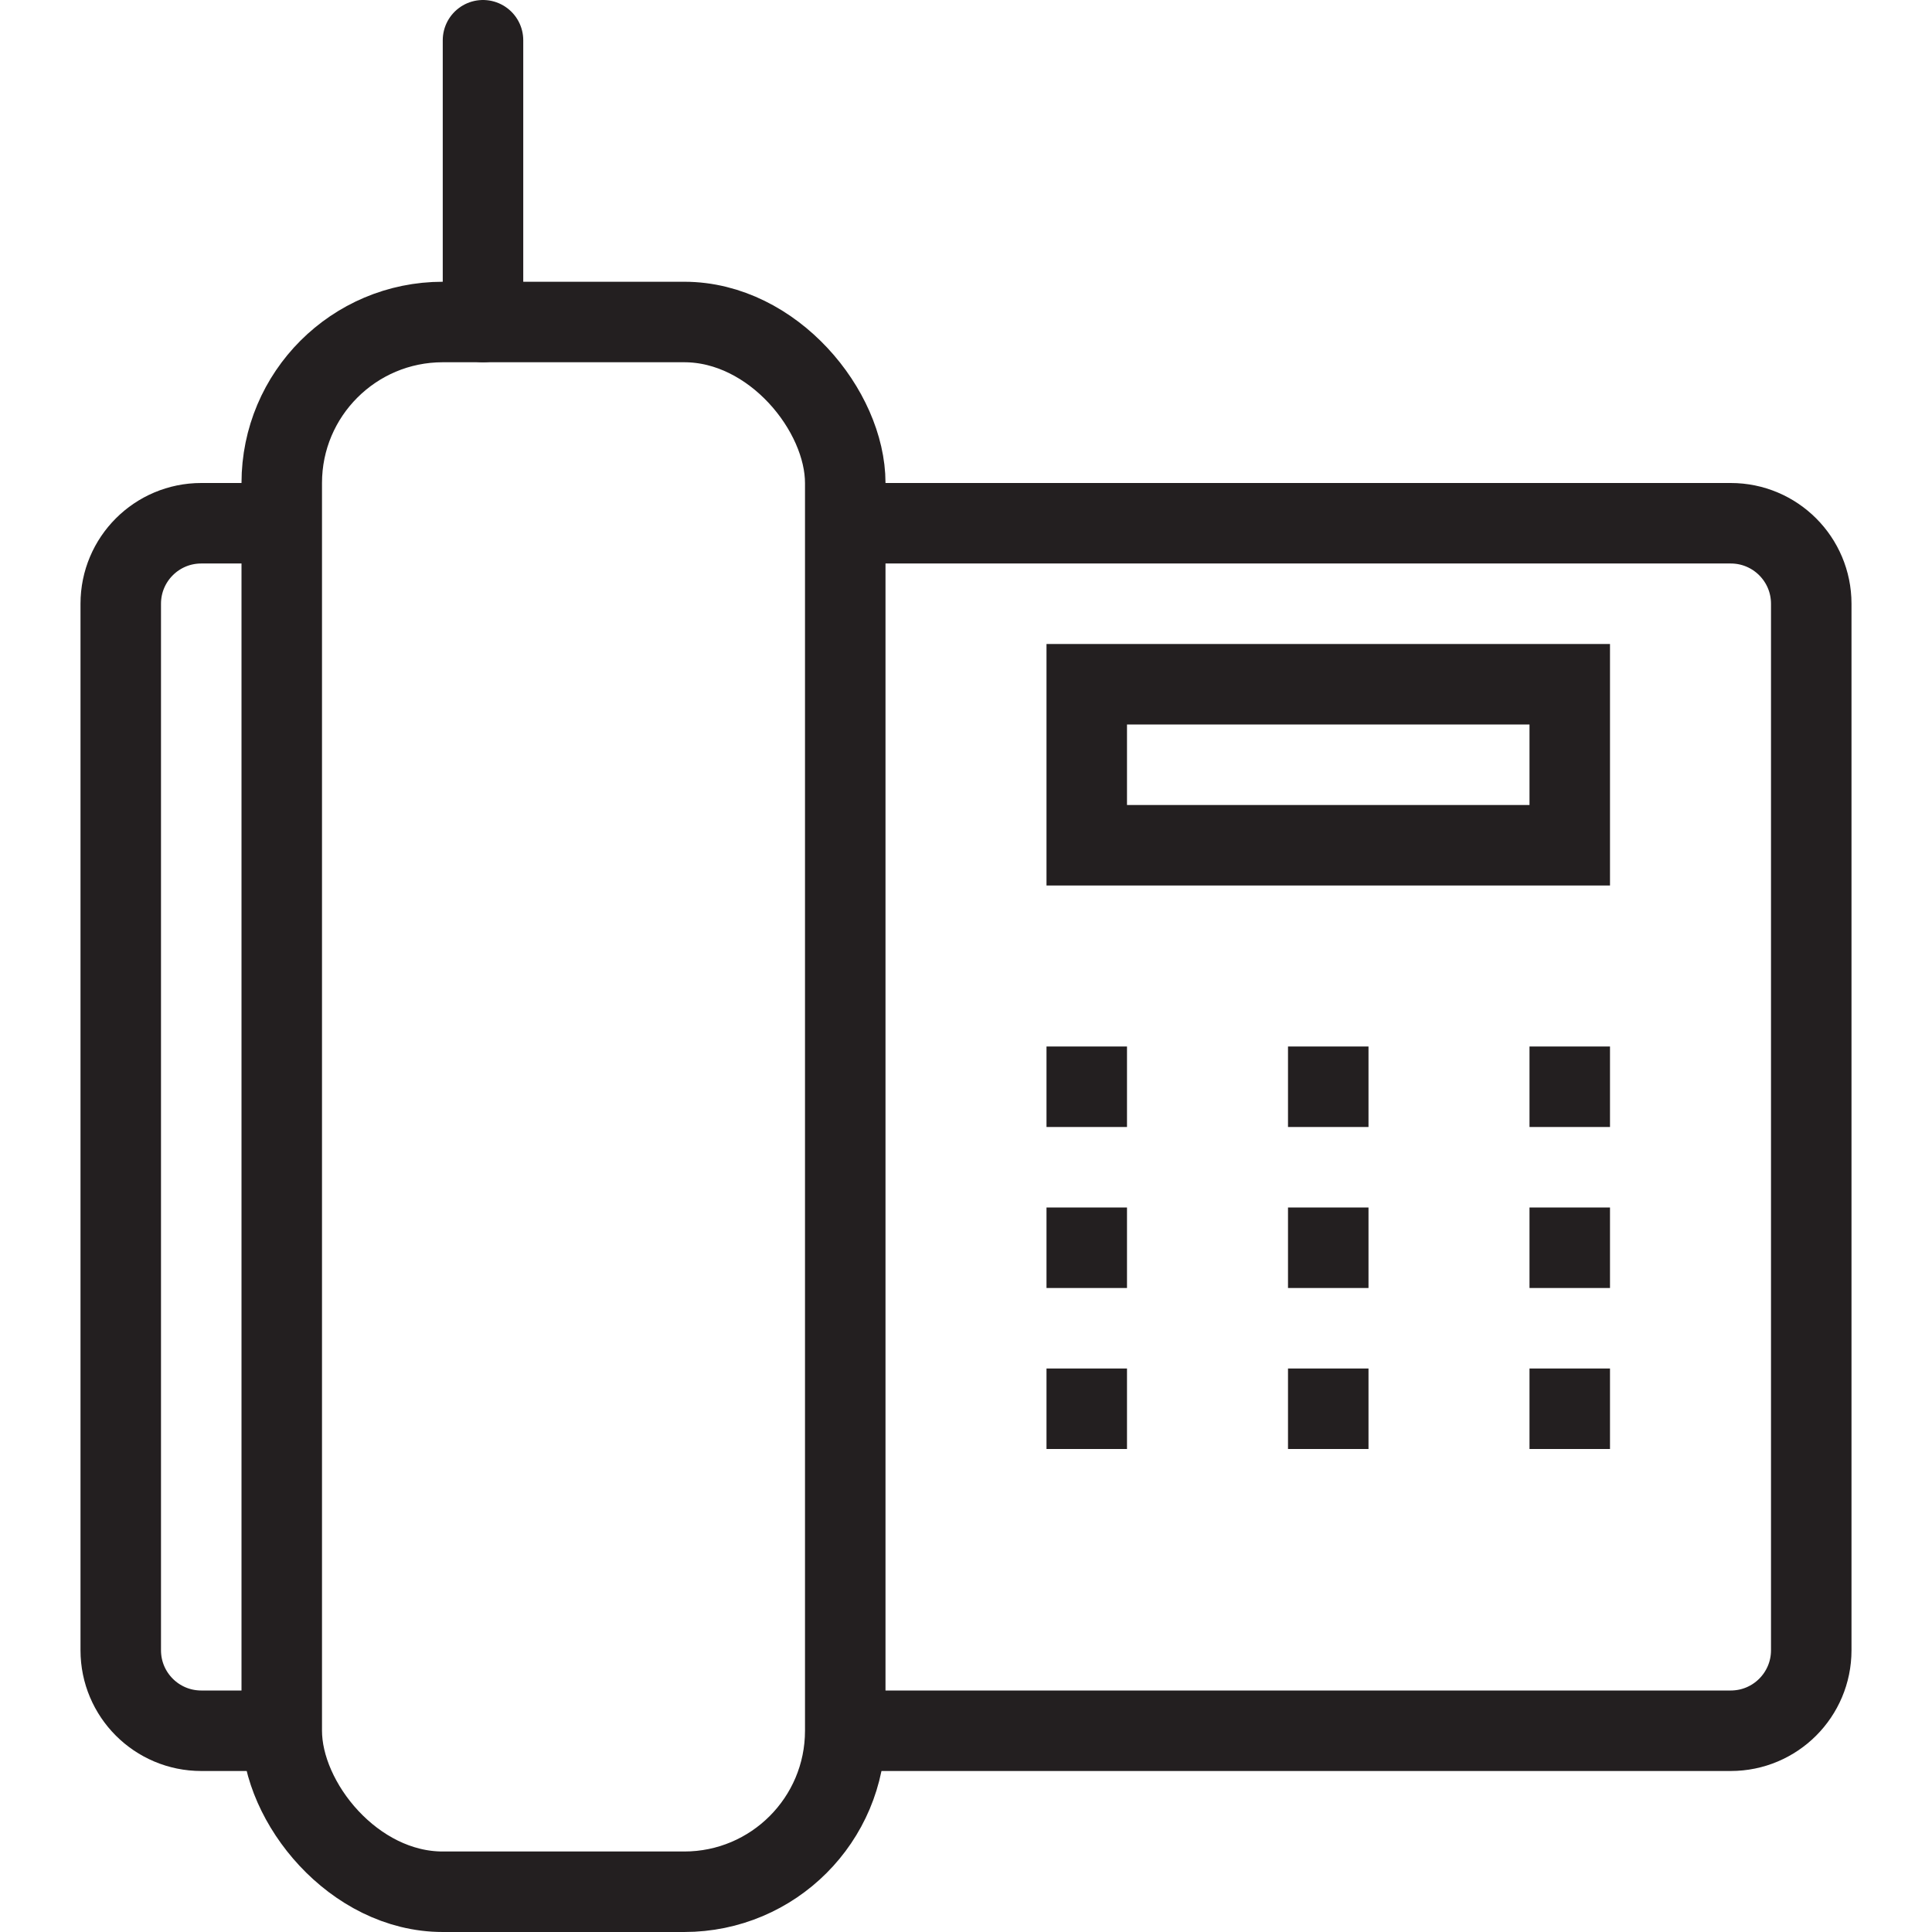 <svg version="1.1" viewBox="0 0 48 48" xmlns="http://www.w3.org/2000/svg" xmlns:xlink="http://www.w3.org/1999/xlink" overflow="hidden"><defs></defs><g id="icons"><rect x="7" y="8" rx="4" ry="4" width="14" height="39" stroke="#231F20" stroke-width="2" stroke-miterlimit="10" fill="none"/><path d=" M 21 13 L 43 13 C 44.105 13 45 13.895 45 15 L 45 41 C 45 42.105 44.105 43 43 43 L 21 43" stroke="#231F20" stroke-width="2" stroke-miterlimit="10" fill="none"/><path d=" M 7 43 L 5 43 C 3.895 43 3 42.105 3 41 L 3 15 C 3 13.895 3.895 13 5 13 L 7 13" stroke="#231F20" stroke-width="2" stroke-miterlimit="10" fill="none"/><rect x="27" y="17" width="12" height="4" stroke="#231F20" stroke-width="2" stroke-miterlimit="10" fill="none"/><line x1="12" y1="8" x2="12" y2="1" stroke="#231F20" stroke-width="2" stroke-linecap="round" stroke-miterlimit="10" fill="none"/><path d=" M 28 26 L 26 26 L 26 28 L 28 28 L 28 26 L 28 26 Z" fill="#231F20"/><path d=" M 34 26 L 32 26 L 32 28 L 34 28 L 34 26 L 34 26 Z" fill="#231F20"/><path d=" M 40 26 L 38 26 L 38 28 L 40 28 L 40 26 L 40 26 Z" fill="#231F20"/><path d=" M 28 30 L 26 30 L 26 32 L 28 32 L 28 30 L 28 30 Z" fill="#231F20"/><path d=" M 34 30 L 32 30 L 32 32 L 34 32 L 34 30 L 34 30 Z" fill="#231F20"/><path d=" M 40 30 L 38 30 L 38 32 L 40 32 L 40 30 L 40 30 Z" fill="#231F20"/><path d=" M 28 34 L 26 34 L 26 36 L 28 36 L 28 34 L 28 34 Z" fill="#231F20"/><path d=" M 34 34 L 32 34 L 32 36 L 34 36 L 34 34 L 34 34 Z" fill="#231F20"/><path d=" M 40 34 L 38 34 L 38 36 L 40 36 L 40 34 L 40 34 Z" fill="#231F20"/></g></svg>